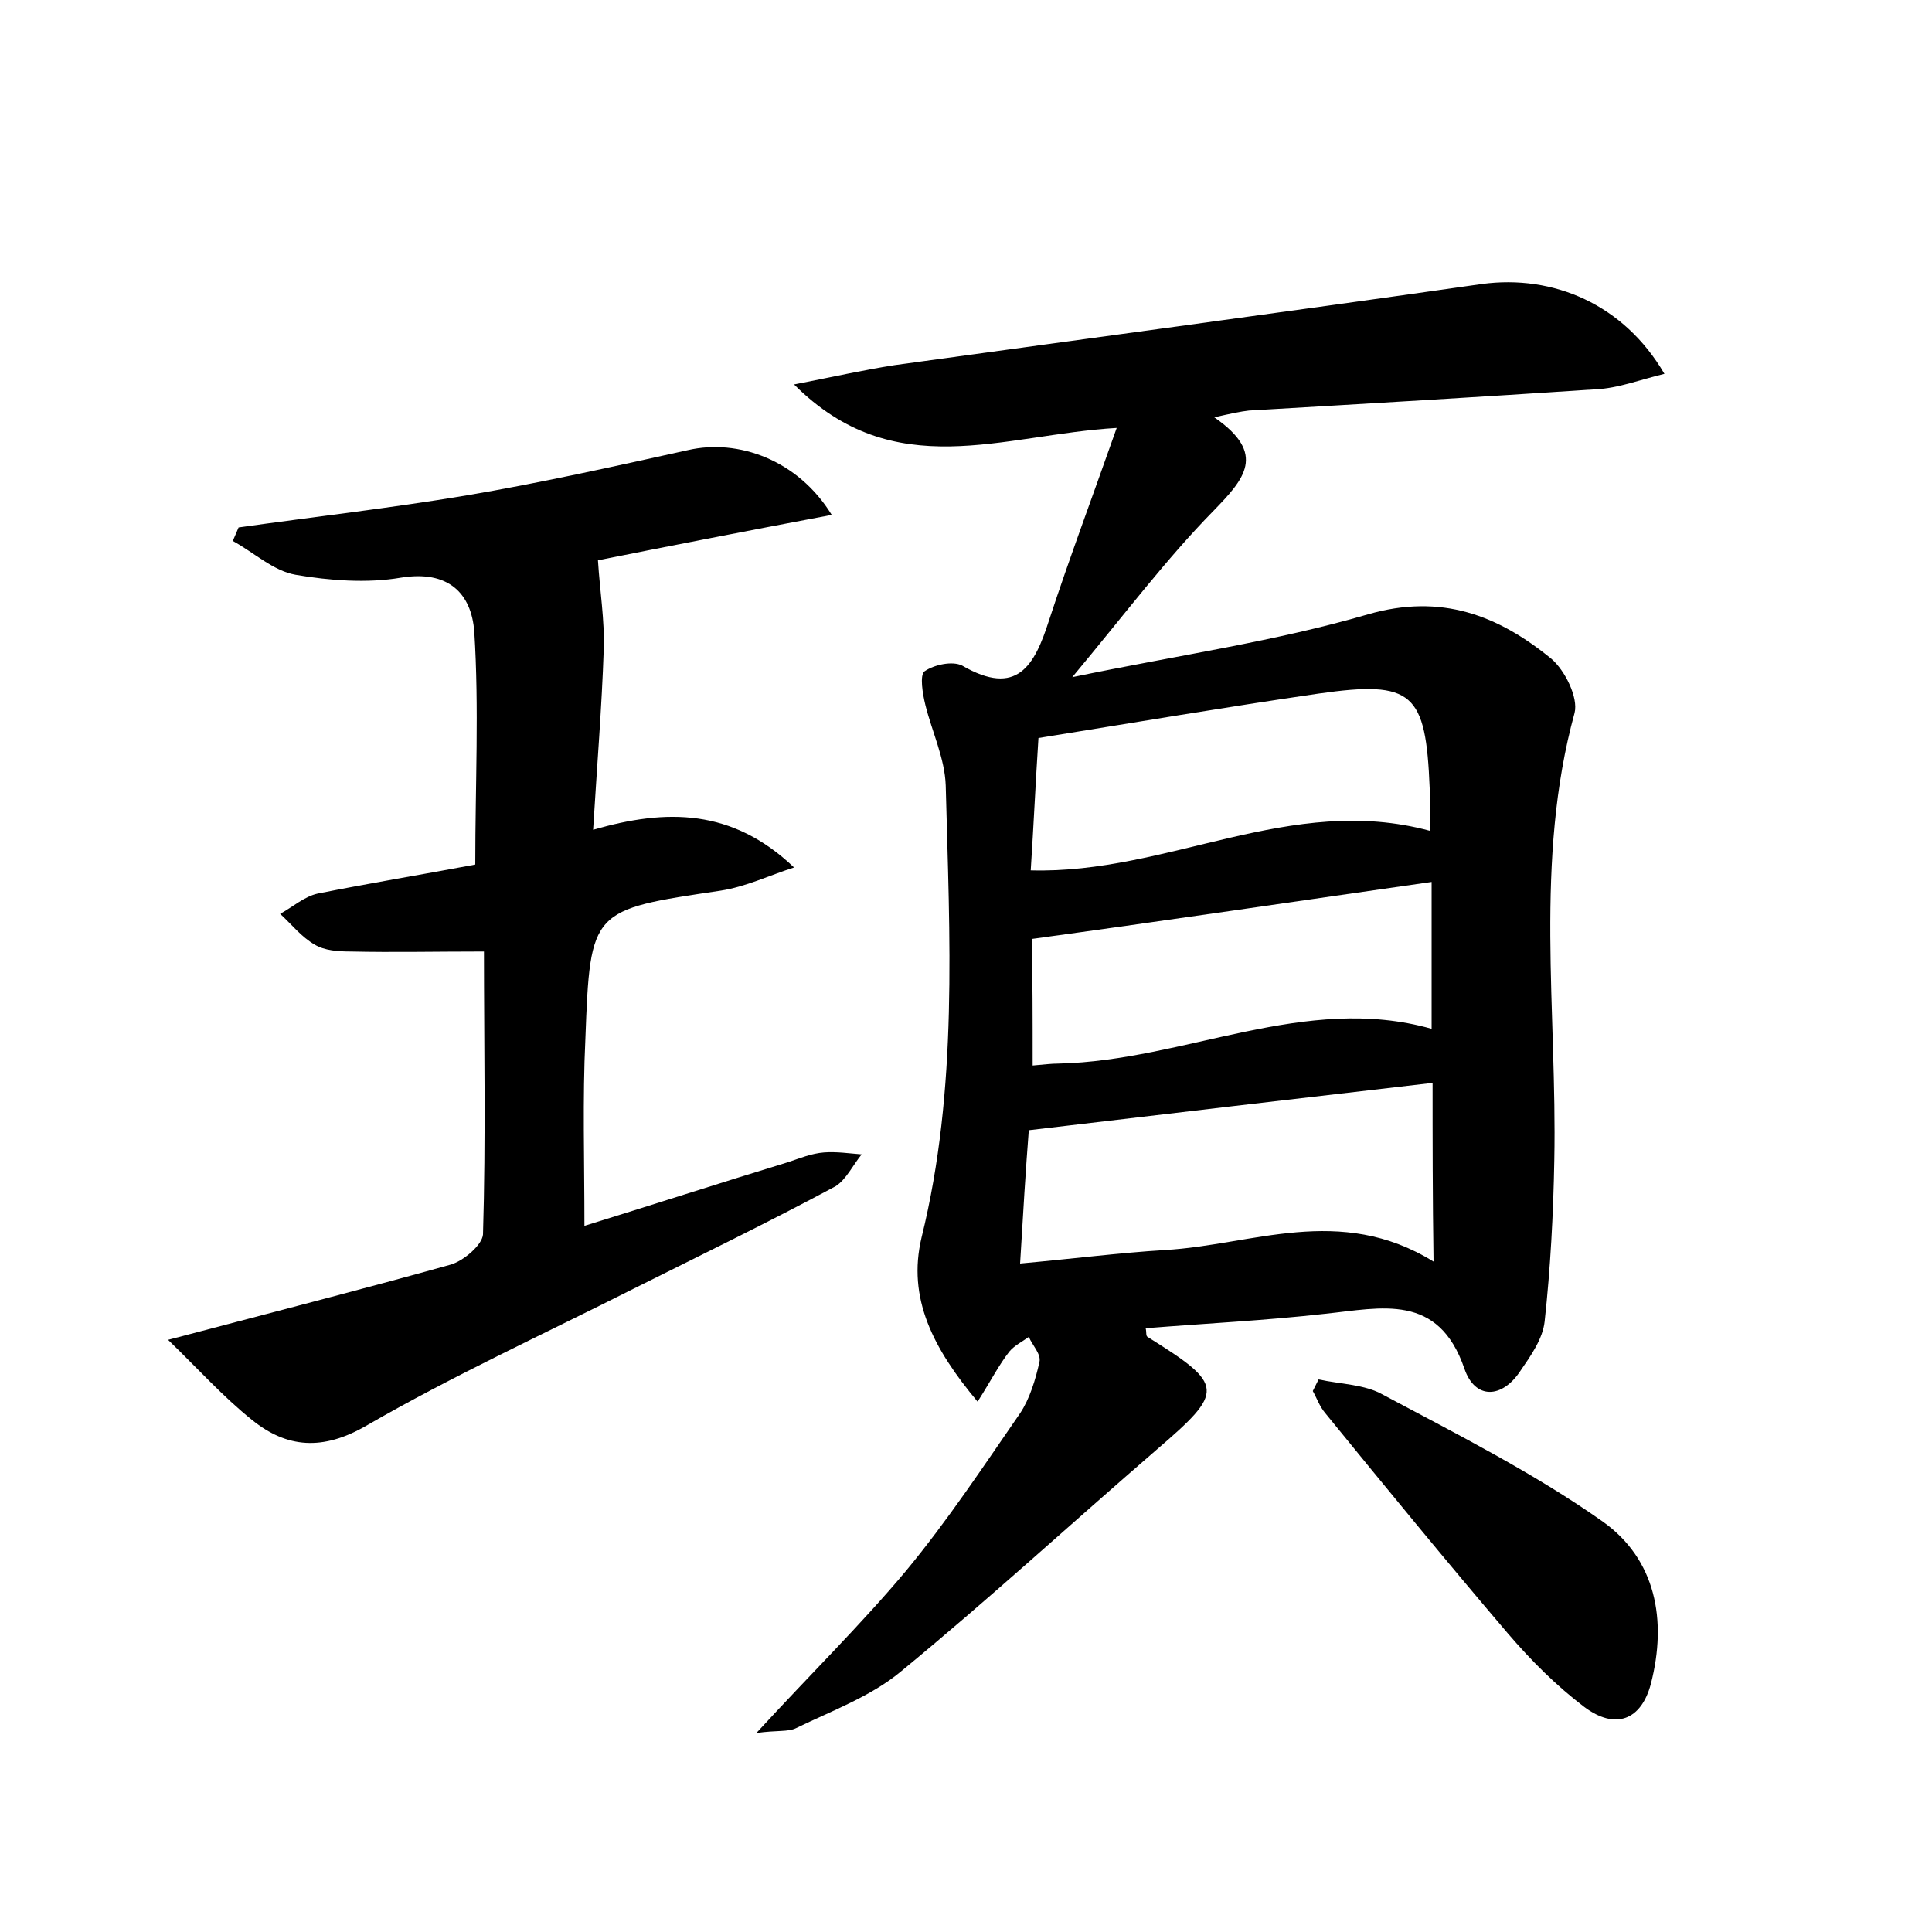 <?xml version="1.0" encoding="utf-8"?>
<!-- Generator: Adobe Illustrator 22.0.0, SVG Export Plug-In . SVG Version: 6.00 Build 0)  -->
<svg version="1.1" id="图层_1" xmlns="http://www.w3.org/2000/svg" xmlns:xlink="http://www.w3.org/1999/xlink" x="0px" y="0px"
	 viewBox="0 0 200 200" style="enable-background:new 0 0 200 200;" xml:space="preserve">
<style type="text/css">
	.st0{fill:#FFFFFF;}
</style>
<g>
	
	<path d="M101.2,145.1c-4.6-5.5-7.3-10.7-5.8-17c3.8-15.4,2.9-31.1,2.5-46.8c-0.1-2.8-1.4-5.5-2.1-8.3c-0.3-1.2-0.6-3.1-0.1-3.5
		c1-0.7,2.9-1.1,3.9-0.6c5.7,3.3,7.5,0,9-4.7c2.1-6.4,4.5-12.8,7-19.9c-11.9,0.7-23,5.9-33.4-4.5c4.1-0.8,7.2-1.5,10.4-2
		c20.3-2.8,40.5-5.5,60.8-8.4c7.4-1,14.7,2.1,18.9,9.3c-2.5,0.6-4.8,1.5-7.1,1.6c-12,0.8-23.9,1.5-35.9,2.2
		c-0.9,0.1-1.8,0.3-3.6,0.7c5.5,3.8,3.1,6.4-0.1,9.7c-4.9,5-9.1,10.6-14.6,17.2c11.1-2.3,21-3.7,30.6-6.5c7.6-2.2,13.5,0.1,19,4.6
		c1.4,1.2,2.8,4,2.4,5.6c-4.2,15.3-1.8,30.9-2.1,46.3c-0.1,5.6-0.4,11.2-1,16.7c-0.2,1.8-1.4,3.5-2.5,5.1c-1.9,2.9-4.7,3-5.8-0.2
		c-2.7-7.9-8.6-6.3-14.4-5.7c-6.2,0.7-12.4,1-18.6,1.5c0.1,0.4,0,0.8,0.2,0.9c8,5,8,5.6,0.9,11.7c-8.8,7.6-17.4,15.5-26.4,22.9
		c-3.1,2.6-7.2,4.1-10.9,5.9c-0.8,0.4-2,0.2-4.1,0.5c5.7-6.2,10.9-11.3,15.5-16.8c4.3-5.2,8-10.8,11.8-16.3c1-1.5,1.6-3.5,2-5.3
		c0.2-0.8-0.7-1.7-1.1-2.6c-0.7,0.5-1.5,0.9-2,1.5C103.4,141.3,102.6,142.9,101.2,145.1z M148.3,112.1c-13.8,1.6-27.5,3.2-41.8,4.9
		c-0.3,3.8-0.6,8.7-0.9,13.8c5.5-0.5,10.2-1.1,15-1.4c9-0.5,18.1-4.8,27.8,1.2C148.3,123.8,148.3,117.9,148.3,112.1z M106.9,110.3
		c1.2-0.1,1.9-0.2,2.7-0.2c13.1-0.3,25.5-7.3,38.6-3.6c0-5.1,0-10,0-15.2c-14,2-27.5,4-41.4,5.9C106.9,101,106.9,105.4,106.9,110.3z
		 M148,86c0-1.6,0-3,0-4.4c-0.4-9.9-1.7-11.2-11.5-9.8c-9.6,1.4-19.1,3-29,4.6c-0.3,4.6-0.5,9.1-0.8,13.7
		C120.9,90.5,133.6,82.1,148,86z"/>
	<path d="M60.5,126.9c6.8-2.1,13.9-4.4,21.1-6.6c1.2-0.4,2.4-0.9,3.7-1c1.3-0.1,2.6,0.1,3.9,0.2c-0.9,1.1-1.6,2.6-2.7,3.3
		c-6.9,3.7-13.9,7.1-20.9,10.6c-9.3,4.7-18.7,9-27.7,14.2c-4.5,2.6-8.2,2.3-11.8-0.6c-3-2.4-5.6-5.3-8.7-8.3
		c10.6-2.8,20-5.2,29.3-7.8c1.3-0.4,3.2-2,3.3-3.1c0.3-9.9,0.1-19.8,0.1-29.3c-5,0-9.4,0.1-13.8,0c-1.3,0-2.7-0.1-3.7-0.7
		c-1.4-0.8-2.4-2.1-3.6-3.2c1.3-0.7,2.5-1.8,3.9-2.1c5.5-1.1,11-2,16.3-3c0-8.3,0.4-16.2-0.1-24.1c-0.3-4-2.7-6.4-7.6-5.6
		c-3.5,0.6-7.4,0.3-10.9-0.3c-2.3-0.4-4.3-2.3-6.5-3.5c0.2-0.5,0.4-0.9,0.6-1.4c7.8-1.1,15.7-2,23.5-3.3c7.7-1.3,15.3-3,23-4.7
		c5.2-1.2,11.4,1,14.9,6.7C77.1,55,68.9,56.6,61.9,58c0.2,3.2,0.7,6.2,0.6,9.2c-0.2,6-0.7,12.1-1.1,18.7c7.6-2.2,14.4-2.2,20.8,3.9
		c-2.5,0.8-5,2-7.6,2.4c-13.4,2-13.5,1.9-14,15.3C60.3,113.8,60.5,120,60.5,126.9z"/>
	<path d="M136.5,142.8c2.3,0.5,4.8,0.5,6.7,1.6c7.7,4.1,15.6,8.1,22.7,13.1c5.5,3.9,6.7,10.2,5,16.8c-1,3.8-3.7,4.8-6.9,2.4
		c-2.9-2.2-5.5-4.8-7.9-7.6c-6.4-7.5-12.7-15.2-18.9-22.8c-0.6-0.7-0.9-1.6-1.3-2.3C136.1,143.6,136.3,143.2,136.5,142.8z"/>
	
	
	
</g>
</svg>
